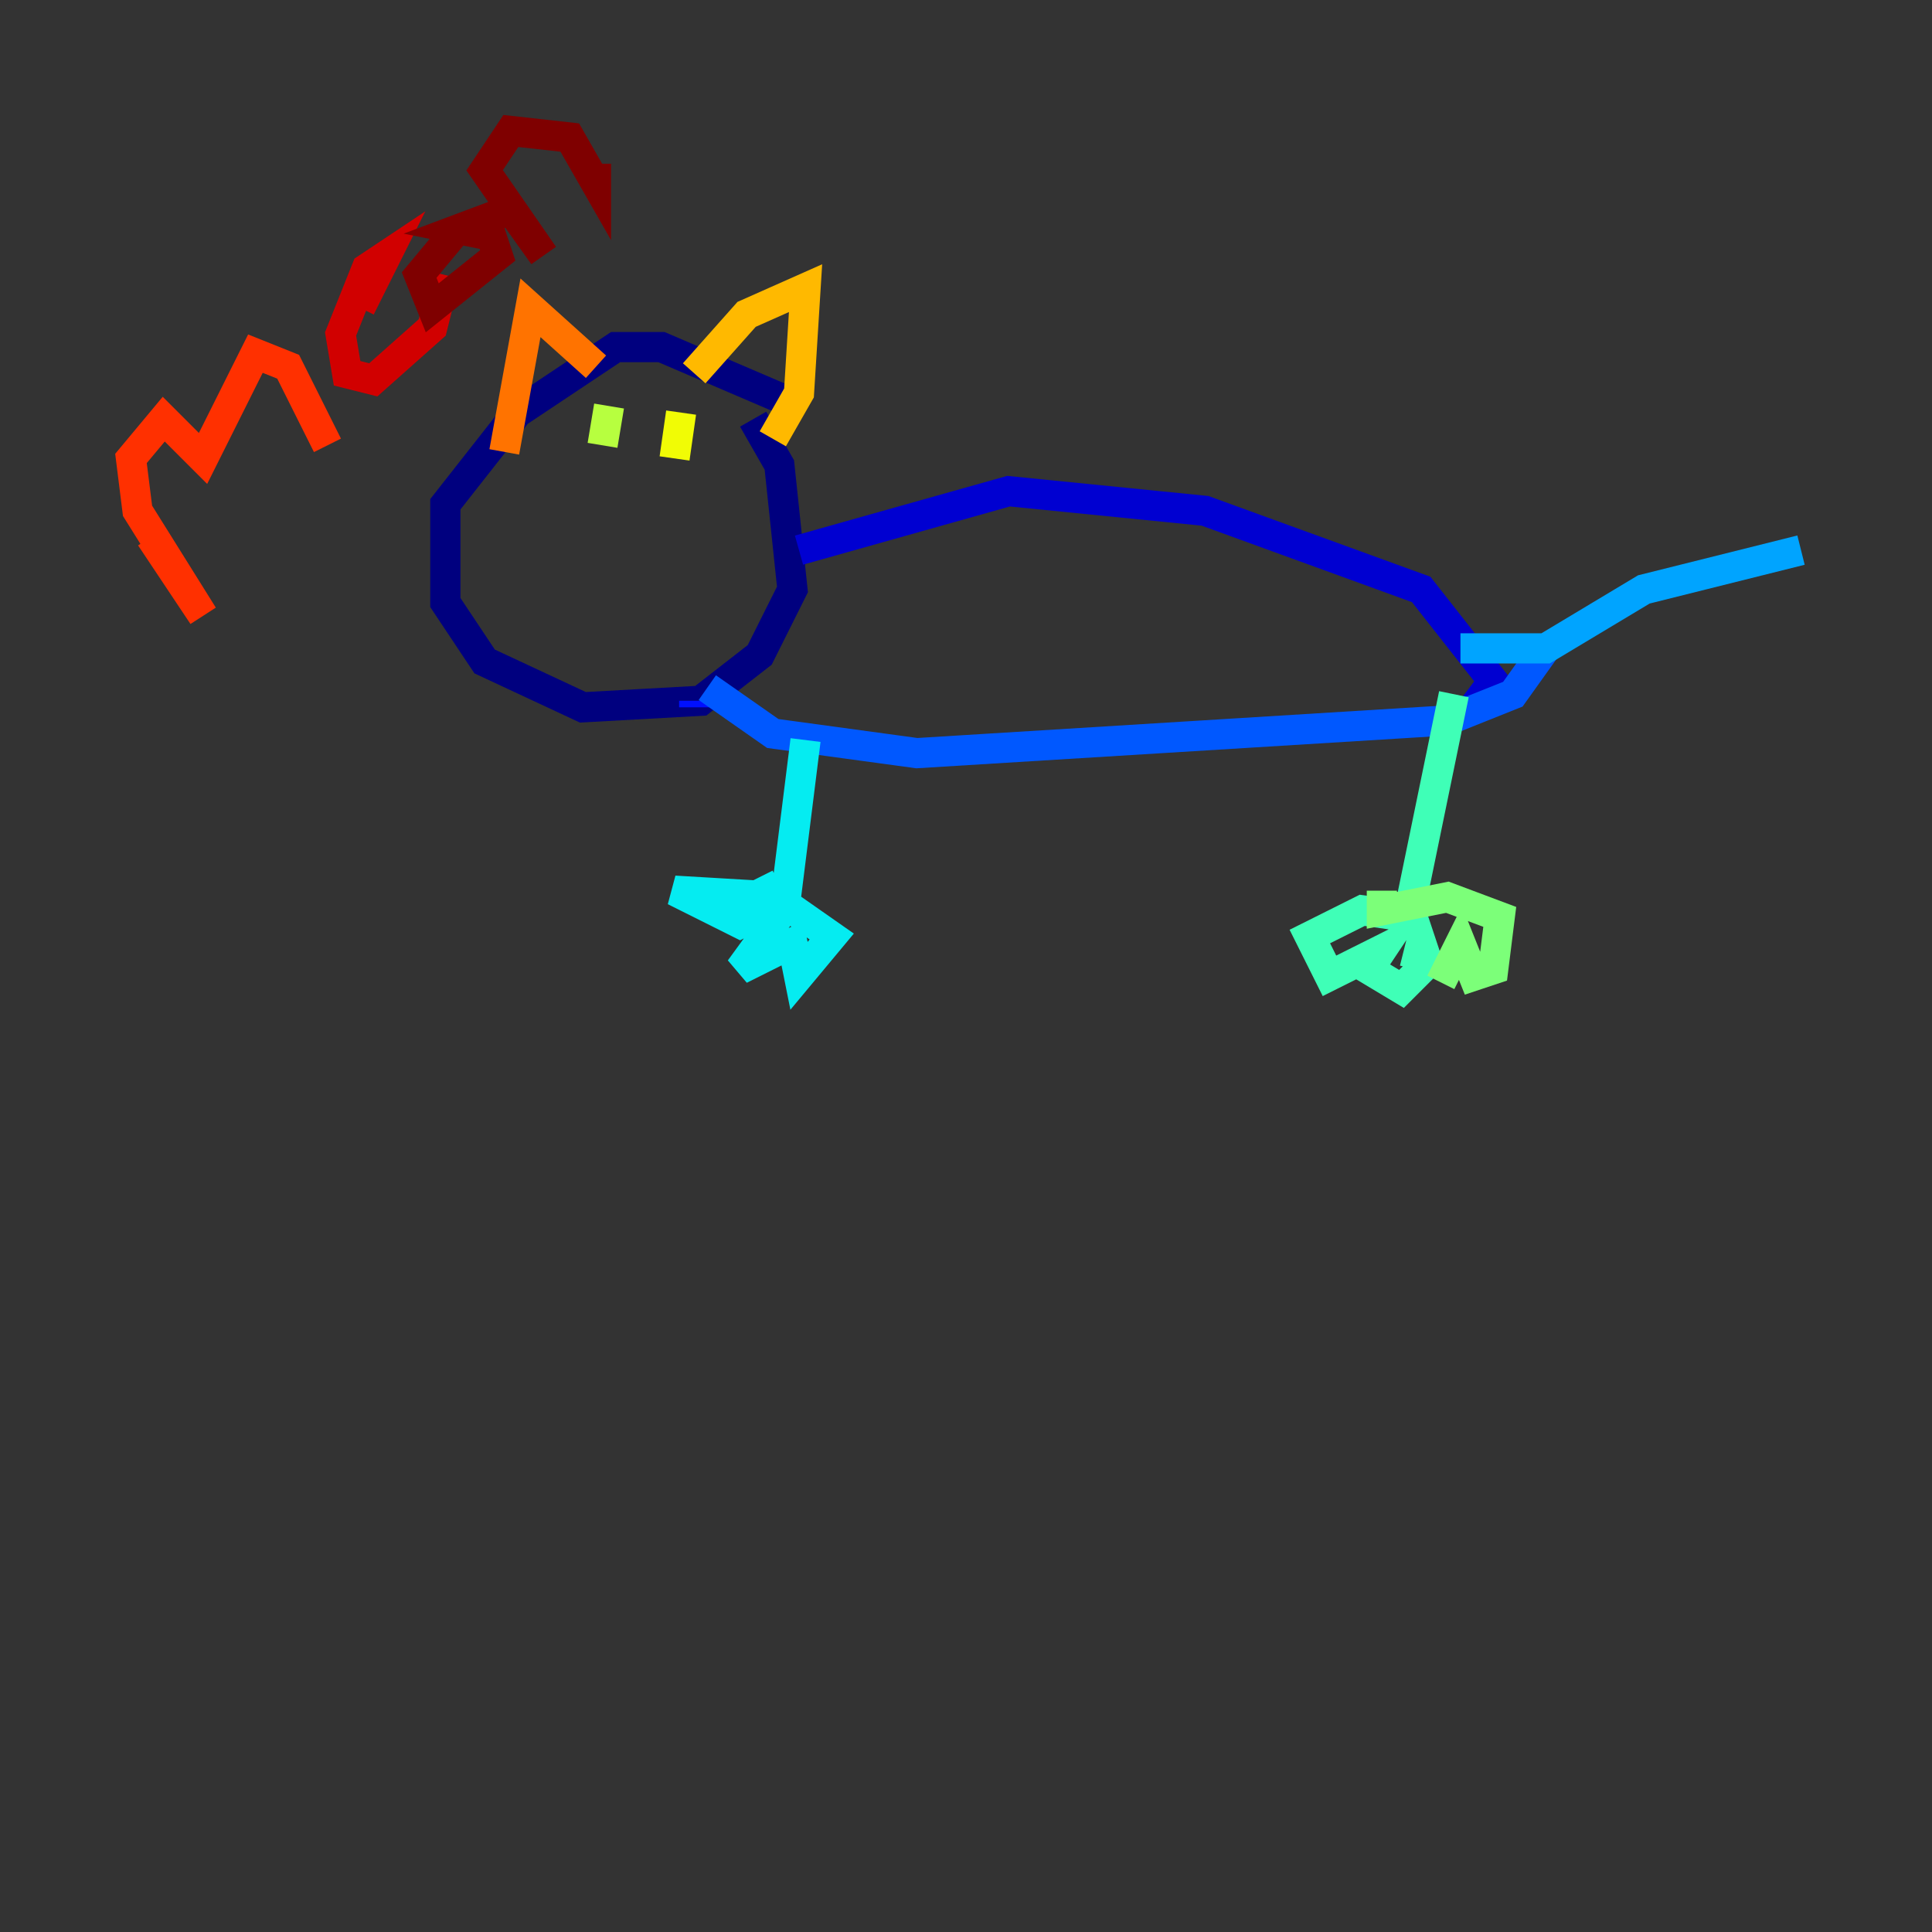 <?xml version="1.0" encoding="utf-8" ?>
<svg baseProfile="tiny" height="128" version="1.2" viewBox="0,0,128,128" width="128" xmlns="http://www.w3.org/2000/svg" xmlns:ev="http://www.w3.org/2001/xml-events" xmlns:xlink="http://www.w3.org/1999/xlink"><rect x="0" y="0" width="128" height="128" fill="#333333" stroke="none"/><defs /><polyline fill="none" points="52.936,26.902 43.824,22.997 40.786,22.997 34.278,27.336 29.505,33.41 29.505,39.919 32.108,43.824 38.617,46.861 46.427,46.427 50.332,43.39 52.502,39.051 51.634,30.807 49.898,27.77" stroke="#00007f" stroke-width="2" /><polyline fill="none" points="52.936,36.447 66.82,32.542 79.837,33.844 94.156,39.051 98.929,45.125 97.627,46.861" stroke="#0000d1" stroke-width="2" /><polyline fill="none" points="45.993,46.861 45.993,46.427" stroke="#0010ff" stroke-width="2" /><polyline fill="none" points="46.861,45.559 51.2,48.597 60.746,49.898 95.891,47.729 100.231,45.993 102.4,42.956" stroke="#0058ff" stroke-width="2" /><polyline fill="none" points="96.759,42.956 102.4,42.956 108.909,39.051 119.322,36.447" stroke="#00a4ff" stroke-width="2" /><polyline fill="none" points="53.37,49.031 52.068,59.444 44.691,59.01 49.031,61.18 52.502,59.444 49.031,64.217 52.502,62.481 52.936,64.651 55.105,62.047 50.766,59.01 51.634,58.576" stroke="#05ecf1" stroke-width="2" /><polyline fill="none" points="96.325,45.993 93.288,60.746 90.251,60.312 86.78,62.047 88.081,64.651 91.552,62.915 90.685,64.217 92.854,65.519 94.59,63.783 94.156,62.481 93.722,64.217" stroke="#3fffb7" stroke-width="2" /><polyline fill="none" points="95.458,65.085 96.759,62.481 97.627,64.651 98.929,64.217 99.363,60.746 95.891,59.444 91.552,60.312 91.552,59.01" stroke="#7cff79" stroke-width="2" /><polyline fill="none" points="40.352,26.902 39.919,29.505" stroke="#b7ff3f" stroke-width="2" /><polyline fill="none" points="45.125,27.336 44.691,30.373" stroke="#f1fc05" stroke-width="2" /><polyline fill="none" points="45.993,24.732 49.464,20.827 53.37,19.091 52.936,26.034 51.2,29.071" stroke="#ffb900" stroke-width="2" /><polyline fill="none" points="39.485,24.298 35.146,20.393 33.41,29.939" stroke="#ff7300" stroke-width="2" /><polyline fill="none" points="9.98,35.58 13.451,40.786 9.112,33.844 8.678,30.373 10.848,27.77 13.451,30.373 16.922,23.43 19.091,24.298 21.695,29.505" stroke="#ff3000" stroke-width="2" /><polyline fill="none" points="23.864,20.393 25.6,16.922 24.298,17.79 22.563,22.129 22.997,24.732 24.732,25.166 28.637,21.695 29.505,18.224" stroke="#d10000" stroke-width="2" /><polyline fill="none" points="29.939,15.62 27.77,18.224 28.637,20.393 32.976,16.922 32.542,15.62 30.373,15.186 33.844,13.885 36.014,16.922 32.108,11.281 33.844,8.678 37.749,9.112 39.485,12.149 39.485,10.848" stroke="#7f0000" stroke-width="2" /></svg>